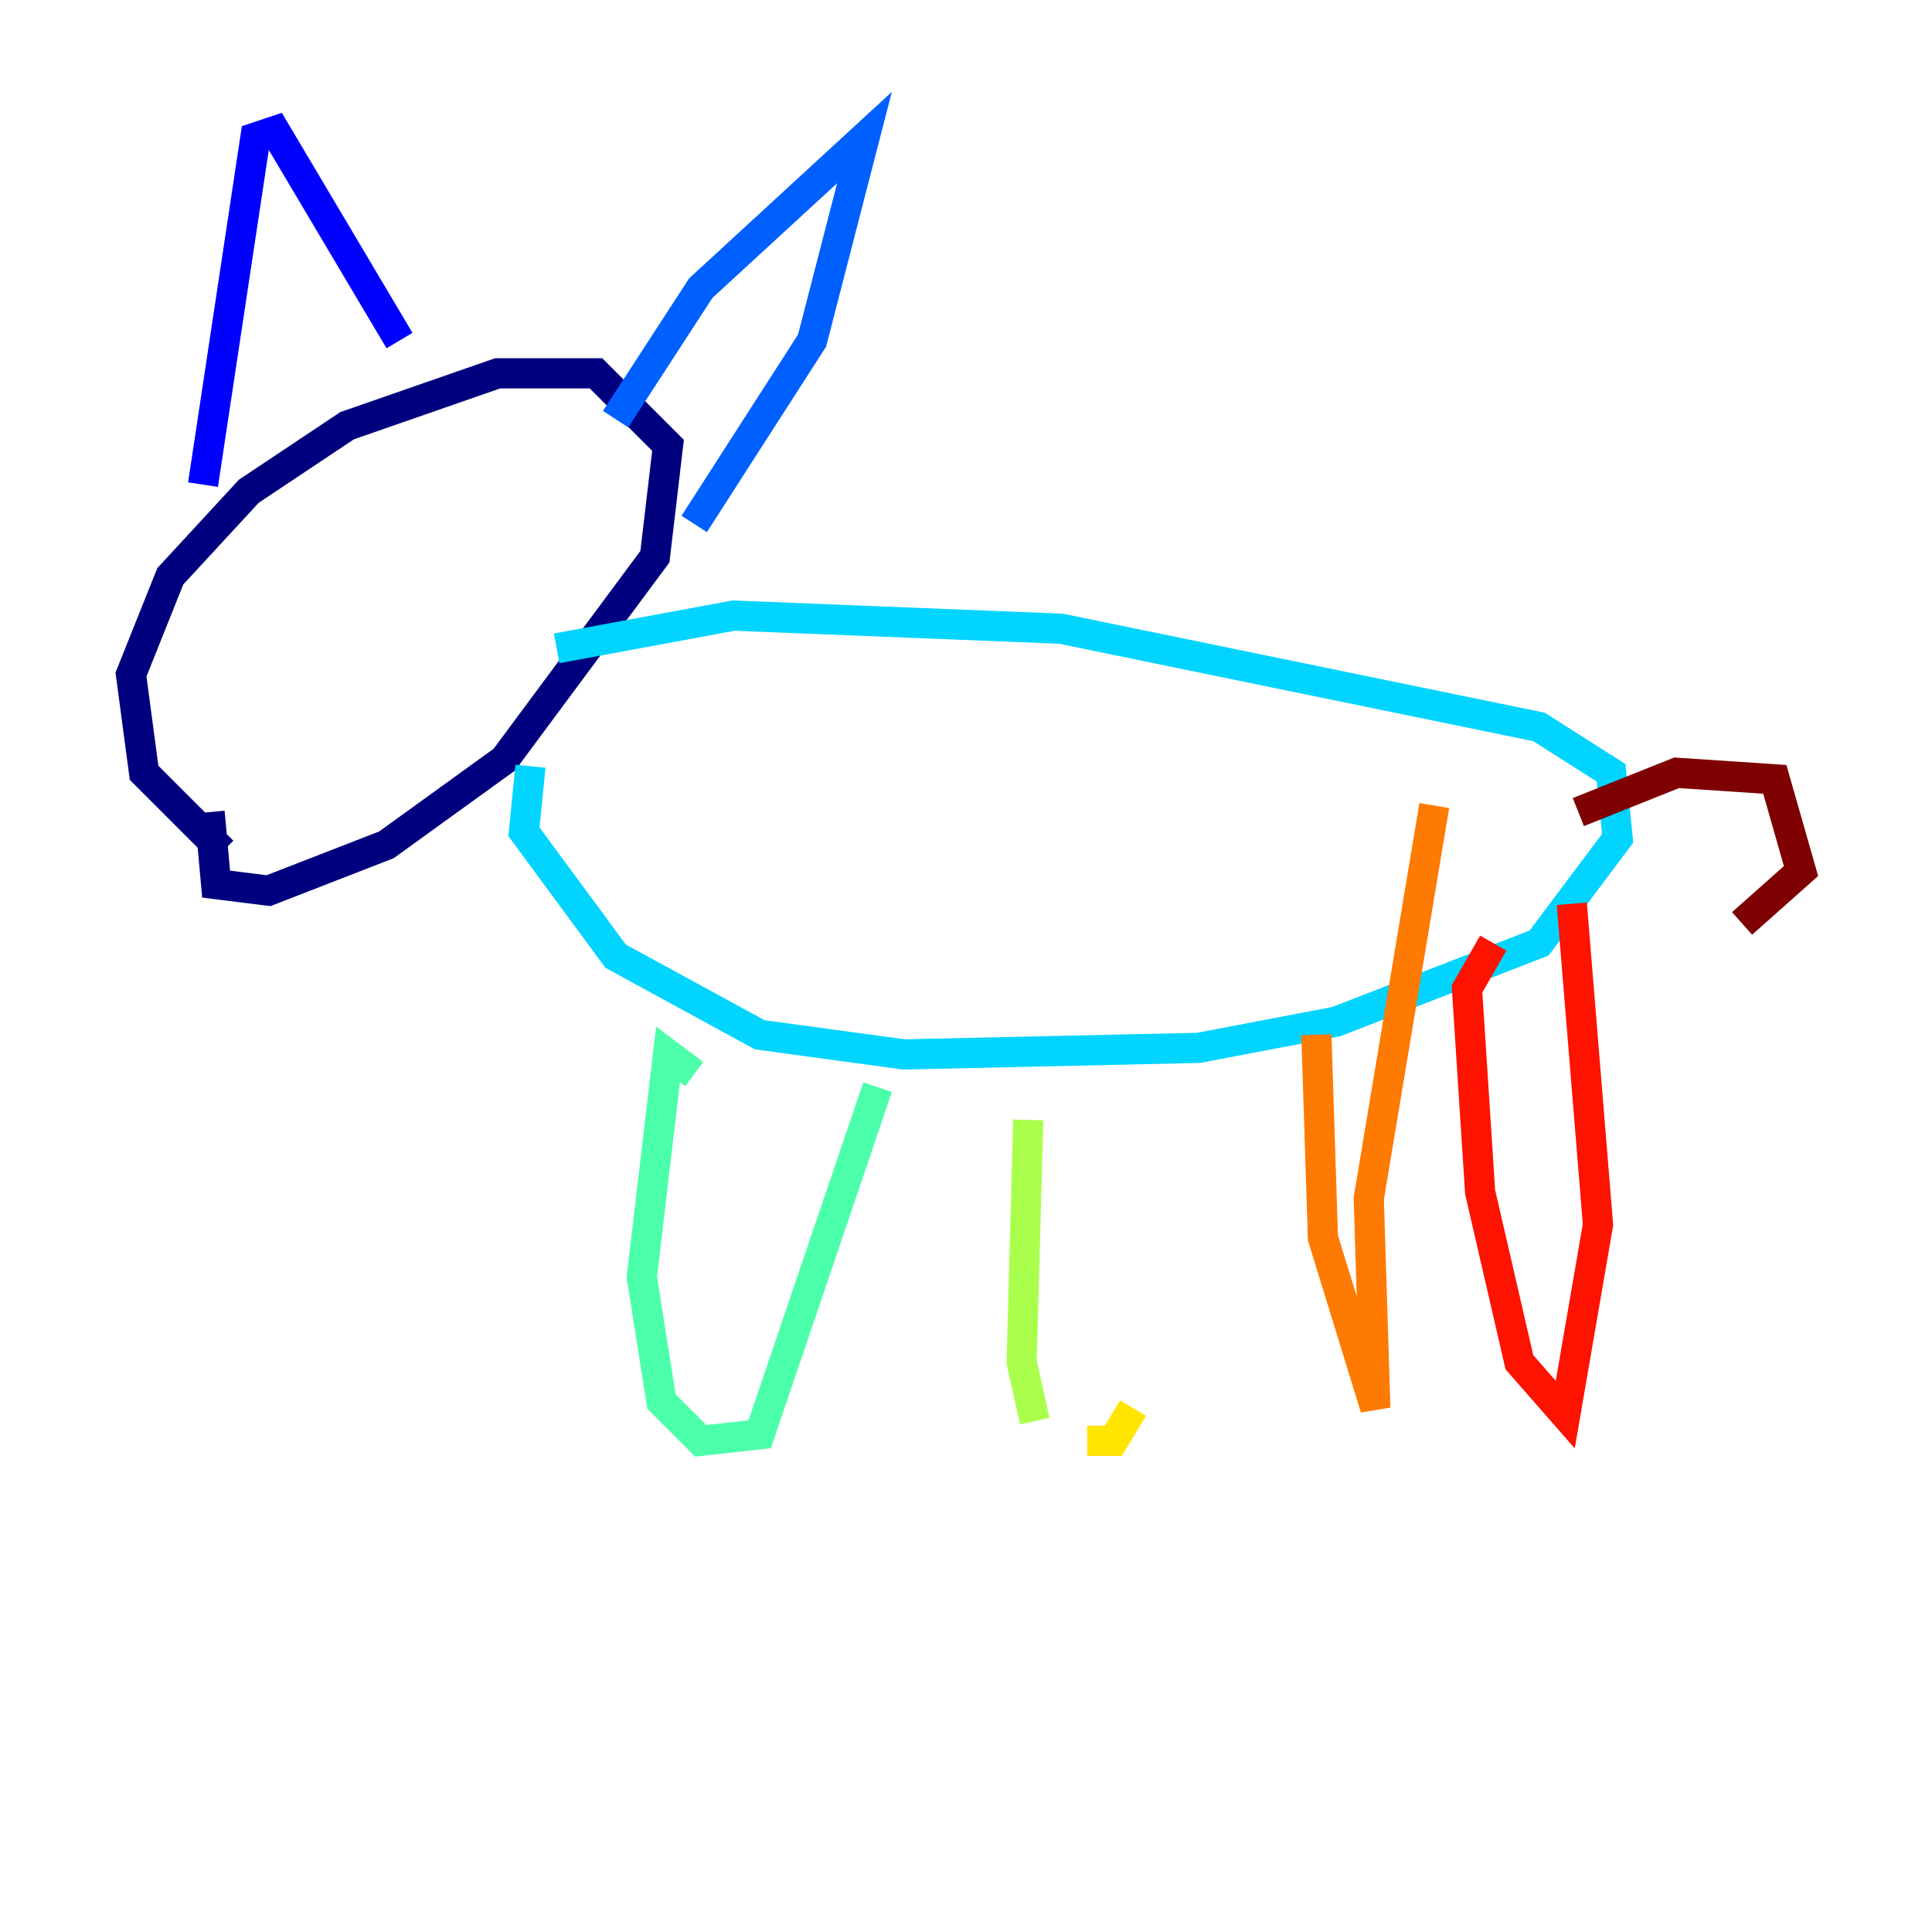 <?xml version="1.0" encoding="utf-8" ?>
<svg baseProfile="tiny" height="128" version="1.2" viewBox="0,0,128,128" width="128" xmlns="http://www.w3.org/2000/svg" xmlns:ev="http://www.w3.org/2001/xml-events" xmlns:xlink="http://www.w3.org/1999/xlink"><defs /><polyline fill="none" points="14.752,56.407 9.546,51.2 8.678,44.691 11.281,38.183 16.488,32.542 22.997,28.203 32.976,24.732 39.485,24.732 44.258,29.505 43.39,36.881 33.41,50.332 25.6,55.973 17.79,59.01 14.319,58.576 13.885,53.803" stroke="#00007f" stroke-width="2" /><polyline fill="none" points="13.451,32.108 16.922,9.112 18.224,8.678 26.468,22.563" stroke="#0000fe" stroke-width="2" /><polyline fill="none" points="40.786,27.77 46.427,19.091 57.275,9.112 53.803,22.563 45.993,34.712" stroke="#0060ff" stroke-width="2" /><polyline fill="none" points="36.881,42.956 48.597,40.786 70.291,41.654 101.966,48.163 106.739,51.2 107.173,55.539 101.966,62.481 88.515,67.688 79.403,69.424 59.878,69.858 50.332,68.556 40.786,63.349 34.712,55.105 35.146,50.766" stroke="#00d4ff" stroke-width="2" /><polyline fill="none" points="45.993,71.159 44.258,69.858 42.522,84.61 43.824,92.854 46.427,95.458 50.332,95.024 58.142,72.027" stroke="#4cffaa" stroke-width="2" /><polyline fill="none" points="68.122,74.197 67.688,90.251 68.556,94.156" stroke="#aaff4c" stroke-width="2" /><polyline fill="none" points="72.027,95.458 73.763,95.458 75.064,93.288" stroke="#ffe500" stroke-width="2" /><polyline fill="none" points="87.214,68.556 87.647,82.007 91.119,93.288 90.685,79.403 95.024,53.37" stroke="#ff7a00" stroke-width="2" /><polyline fill="none" points="98.929,62.481 97.193,65.519 98.061,78.969 100.664,90.251 103.702,93.722 105.871,81.139 104.136,59.878" stroke="#fe1200" stroke-width="2" /><polyline fill="none" points="104.57,53.803 111.078,51.2 117.586,51.634 119.322,57.709 115.417,61.18" stroke="#7f0000" stroke-width="2" /></svg>